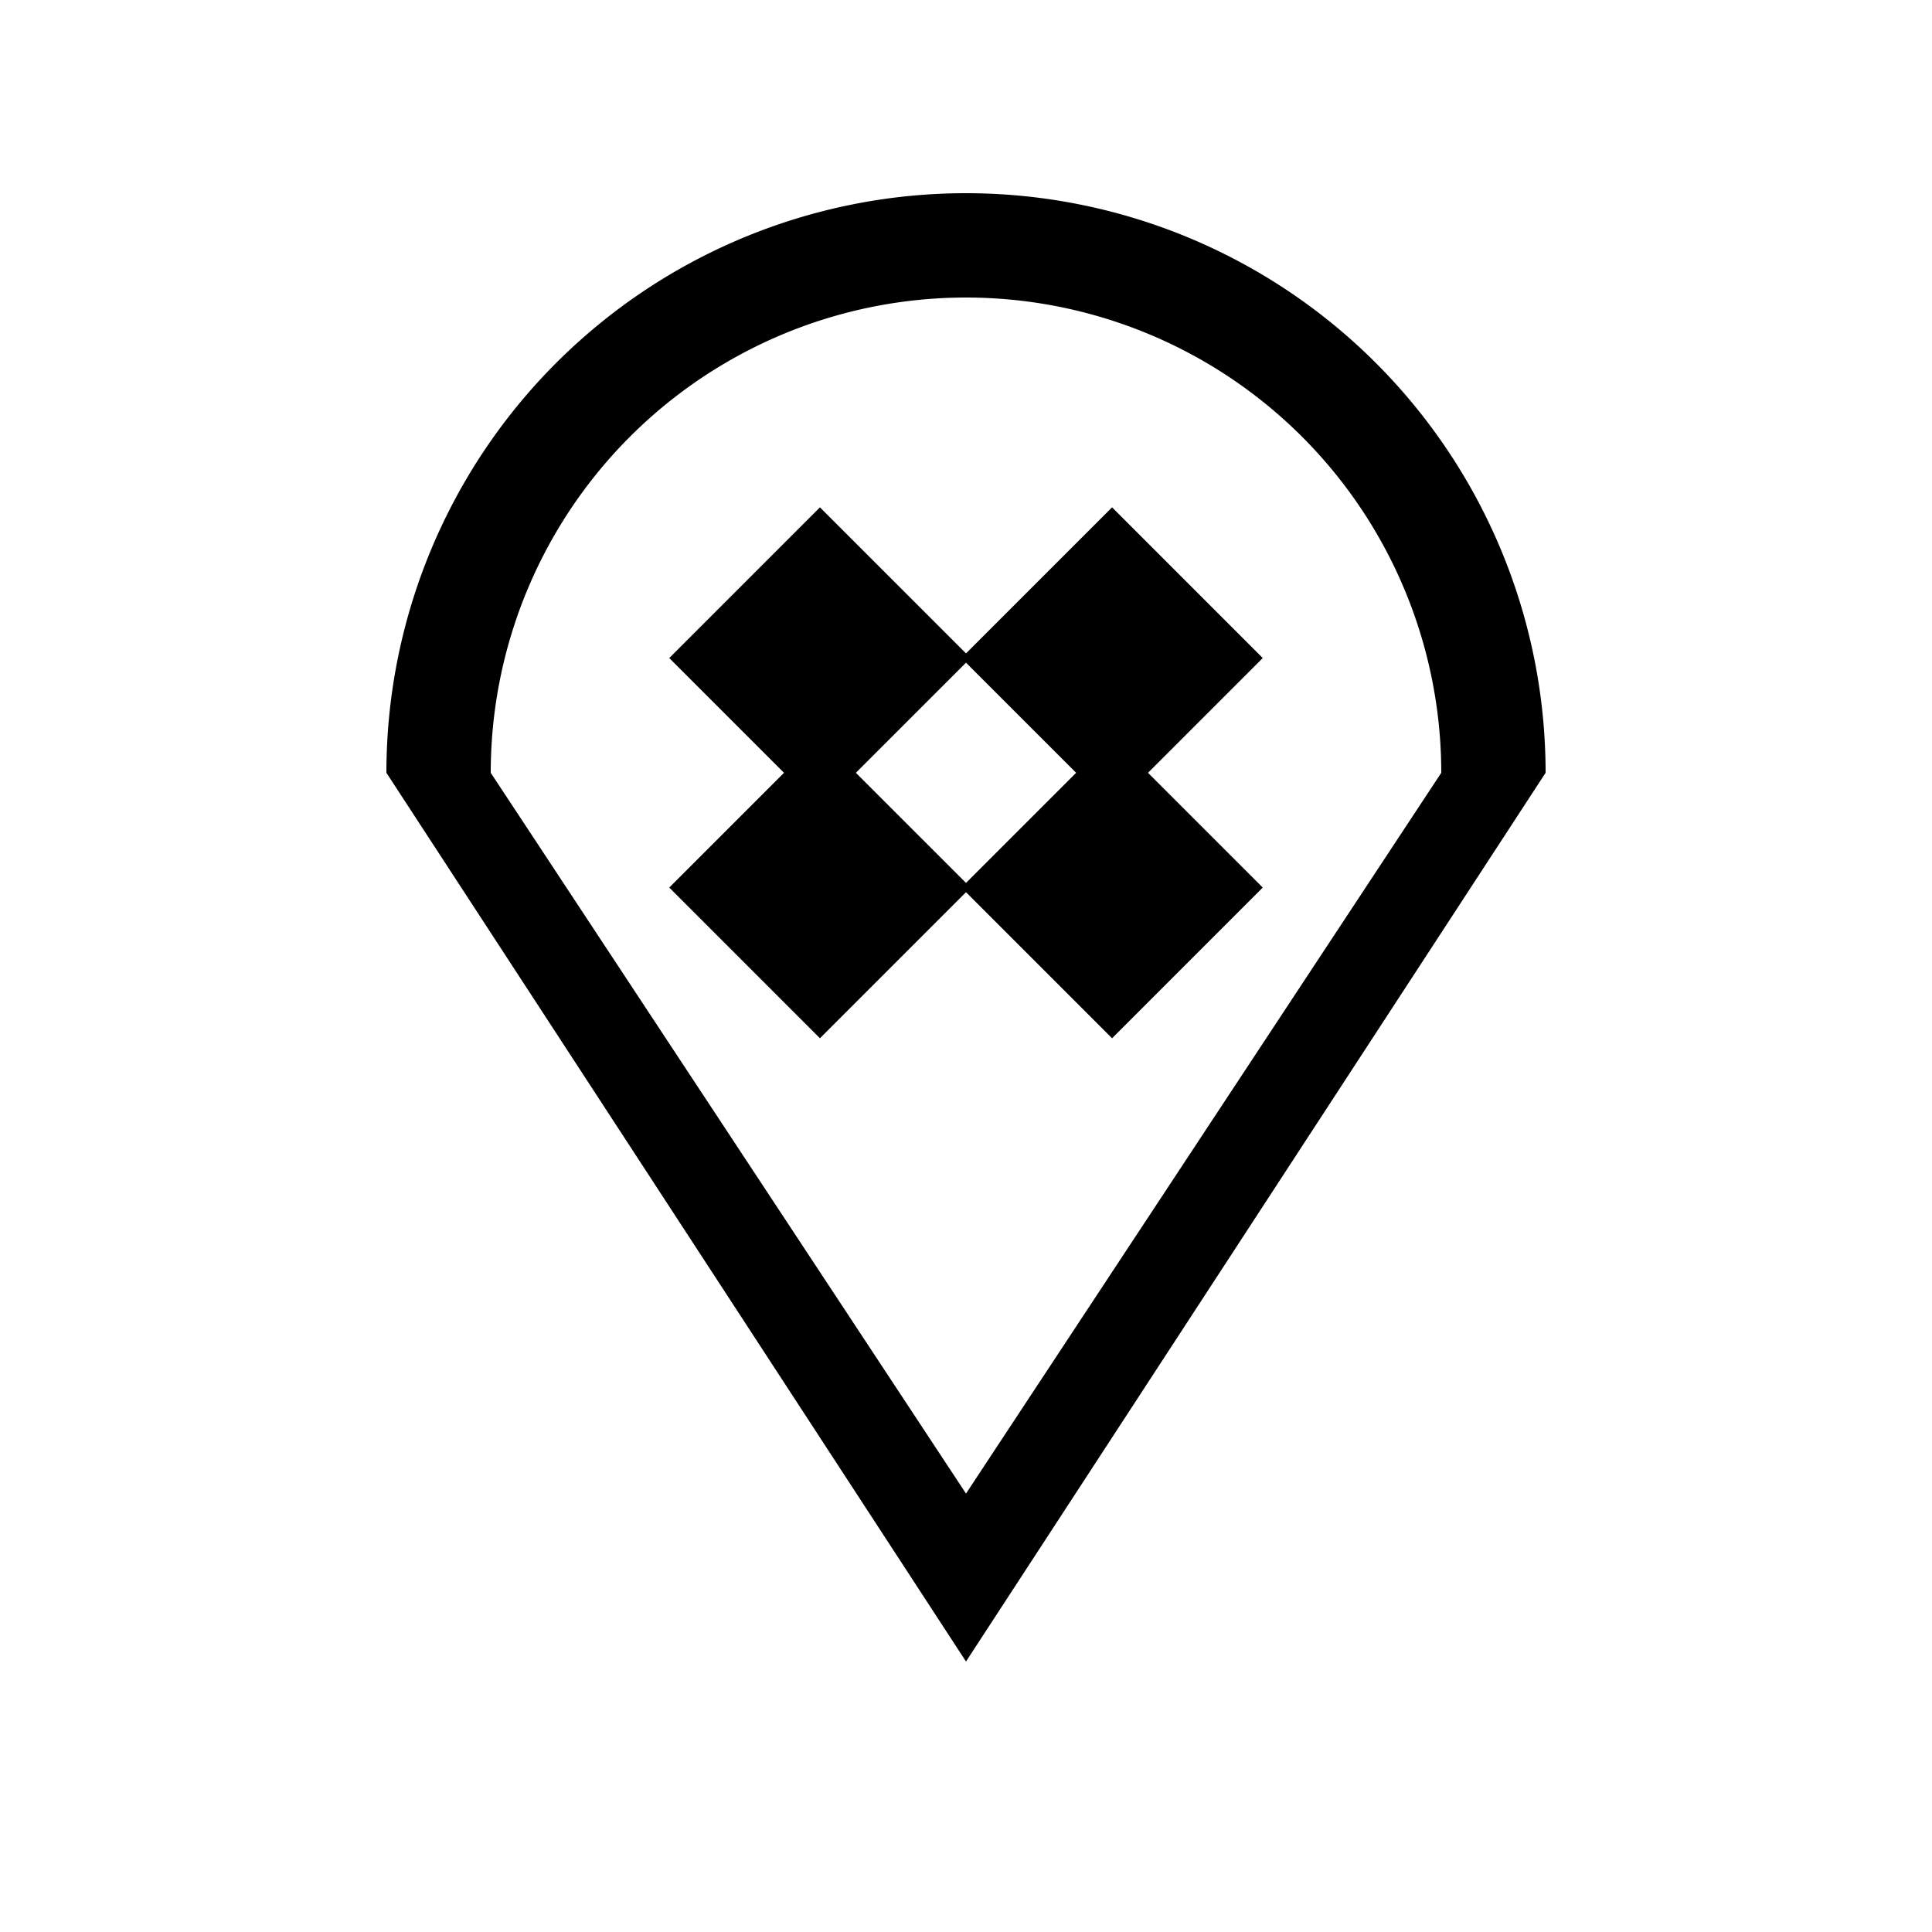 <svg xmlns="http://www.w3.org/2000/svg" viewBox="0 0 512 512" width="512" height="512">
<rect width="512" height="512" fill="none"/>
<g fill="#000000" fill-rule="evenodd">
  <path d="M 256.00,440.32 L 102.40,204.80 A 153.60,153.60 0 1 1 409.60,204.80 L 256.00,440.32 Z M 256.00,395.81 L 130.05,204.80 A 125.95,125.95 0 1 1 381.95,204.80 L 256.00,395.81 Z"/>
  <g>
    <path d="M 217.29,134.45 L 257.23,174.39 L 217.29,214.32 L 177.36,174.39 Z"/><path d="M 294.71,134.45 L 334.64,174.39 L 294.71,214.32 L 254.77,174.39 Z"/><path d="M 217.29,195.28 L 257.23,235.21 L 217.29,275.15 L 177.36,235.21 Z"/><path d="M 294.71,195.28 L 334.64,235.21 L 294.71,275.15 L 254.77,235.21 Z"/>
  </g>
</g>
</svg>